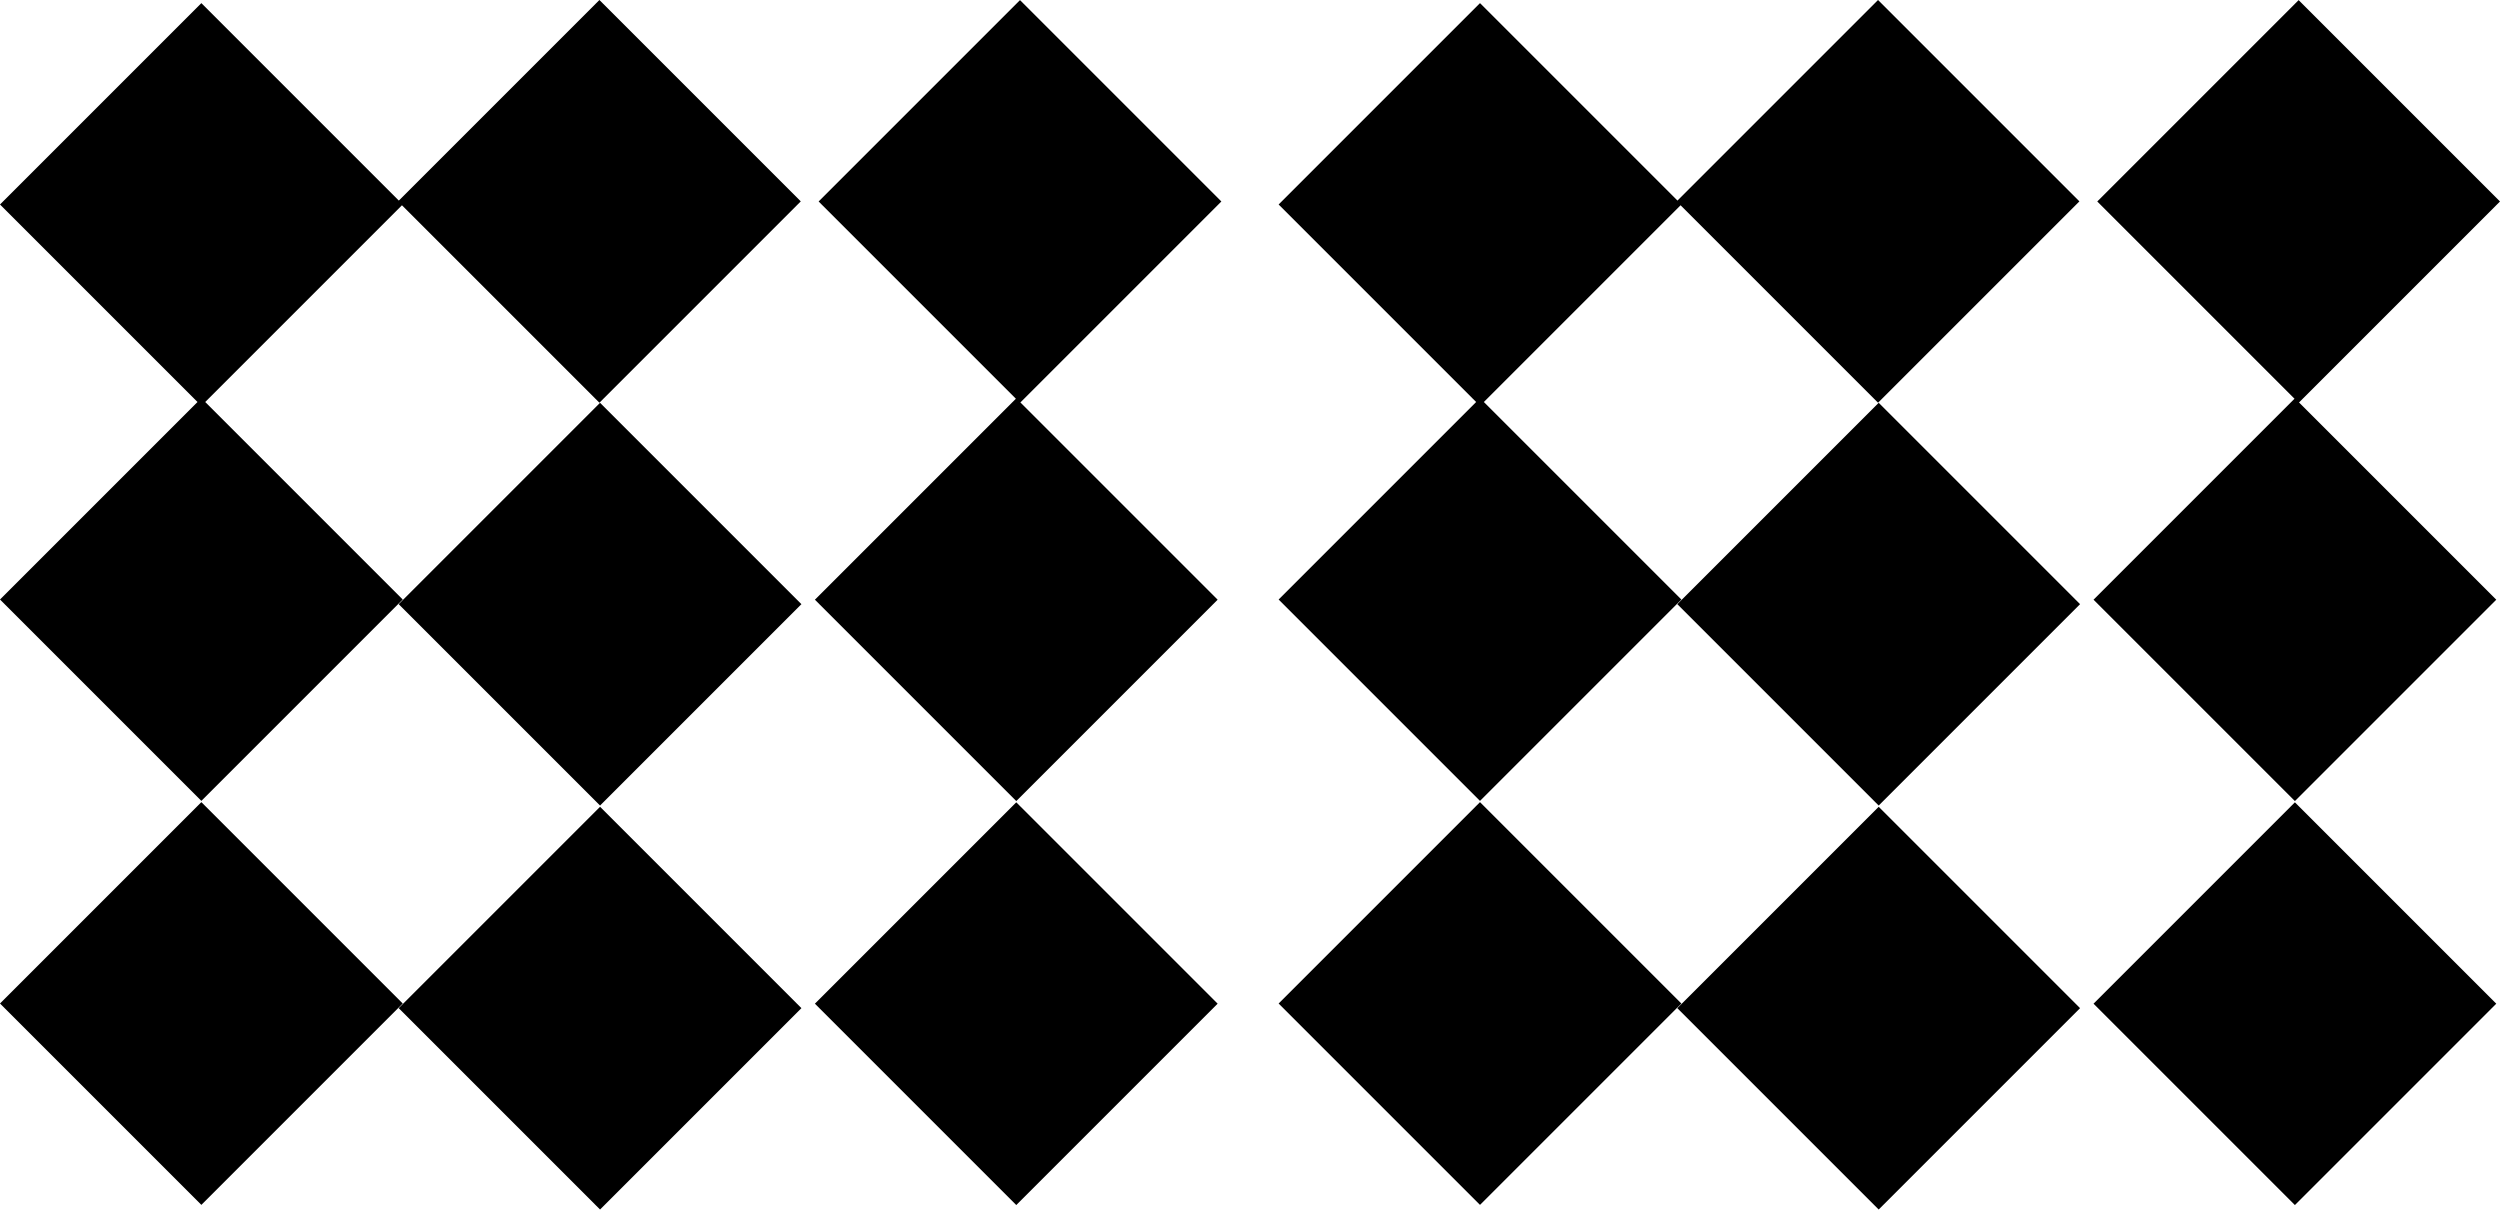 <svg preserveAspectRatio="none" xmlns="http://www.w3.org/2000/svg" xmlns:xlink="http://www.w3.org/1999/xlink" width="223.757" height="108.256" version="1.1" viewBox="0 0 223.757 108.256"><defs><path fill-rule="nonzero" id="path-10" d="M132.464,0.28l17.673,17.673l17.953,-17.953l18.023,18.023l-18.023,18.023l-17.673,-17.673l-17.608,17.608l17.678,17.678l-18.023,18.023l-18.023,-18.023l17.678,-17.678l-17.678,-17.678zM205.734,0.01l18.023,18.023l-17.988,17.988l17.654,17.654l-18.023,18.023l-18.023,-18.023l17.988,-17.988l-17.654,-17.654zM168.148,36.052l18.023,18.023l-18.023,18.023l-18.023,-18.023zM18.023,0.28l17.673,17.673l17.953,-17.953l18.023,18.023l-18.023,18.023l-17.673,-17.673l-17.608,17.608l17.678,17.678l-18.023,18.023l-18.023,-18.023l17.678,-17.678l-17.678,-17.678zM91.293,0.01l18.023,18.023l-17.988,17.988l17.654,17.654l-18.023,18.023l-18.023,-18.023l17.988,-17.988l-17.654,-17.654zM53.707,36.052l18.023,18.023l-18.023,18.023l-18.023,-18.023zM132.464,71.794l18.023,18.023l-18.023,18.023l-18.023,-18.023zM205.4,71.81l18.023,18.023l-18.023,18.023l-18.023,-18.023zM168.148,72.21l18.023,18.023l-18.023,18.023l-18.023,-18.023zM18.023,71.794l18.023,18.023l-18.023,18.023l-18.023,-18.023zM90.959,71.81l18.023,18.023l-18.023,18.023l-18.023,-18.023zM53.707,72.21l18.023,18.023l-18.023,18.023l-18.023,-18.023z"></path></defs><g><use xlink:href="#path-10" fill="{{colors[0]}}"></use></g></svg>